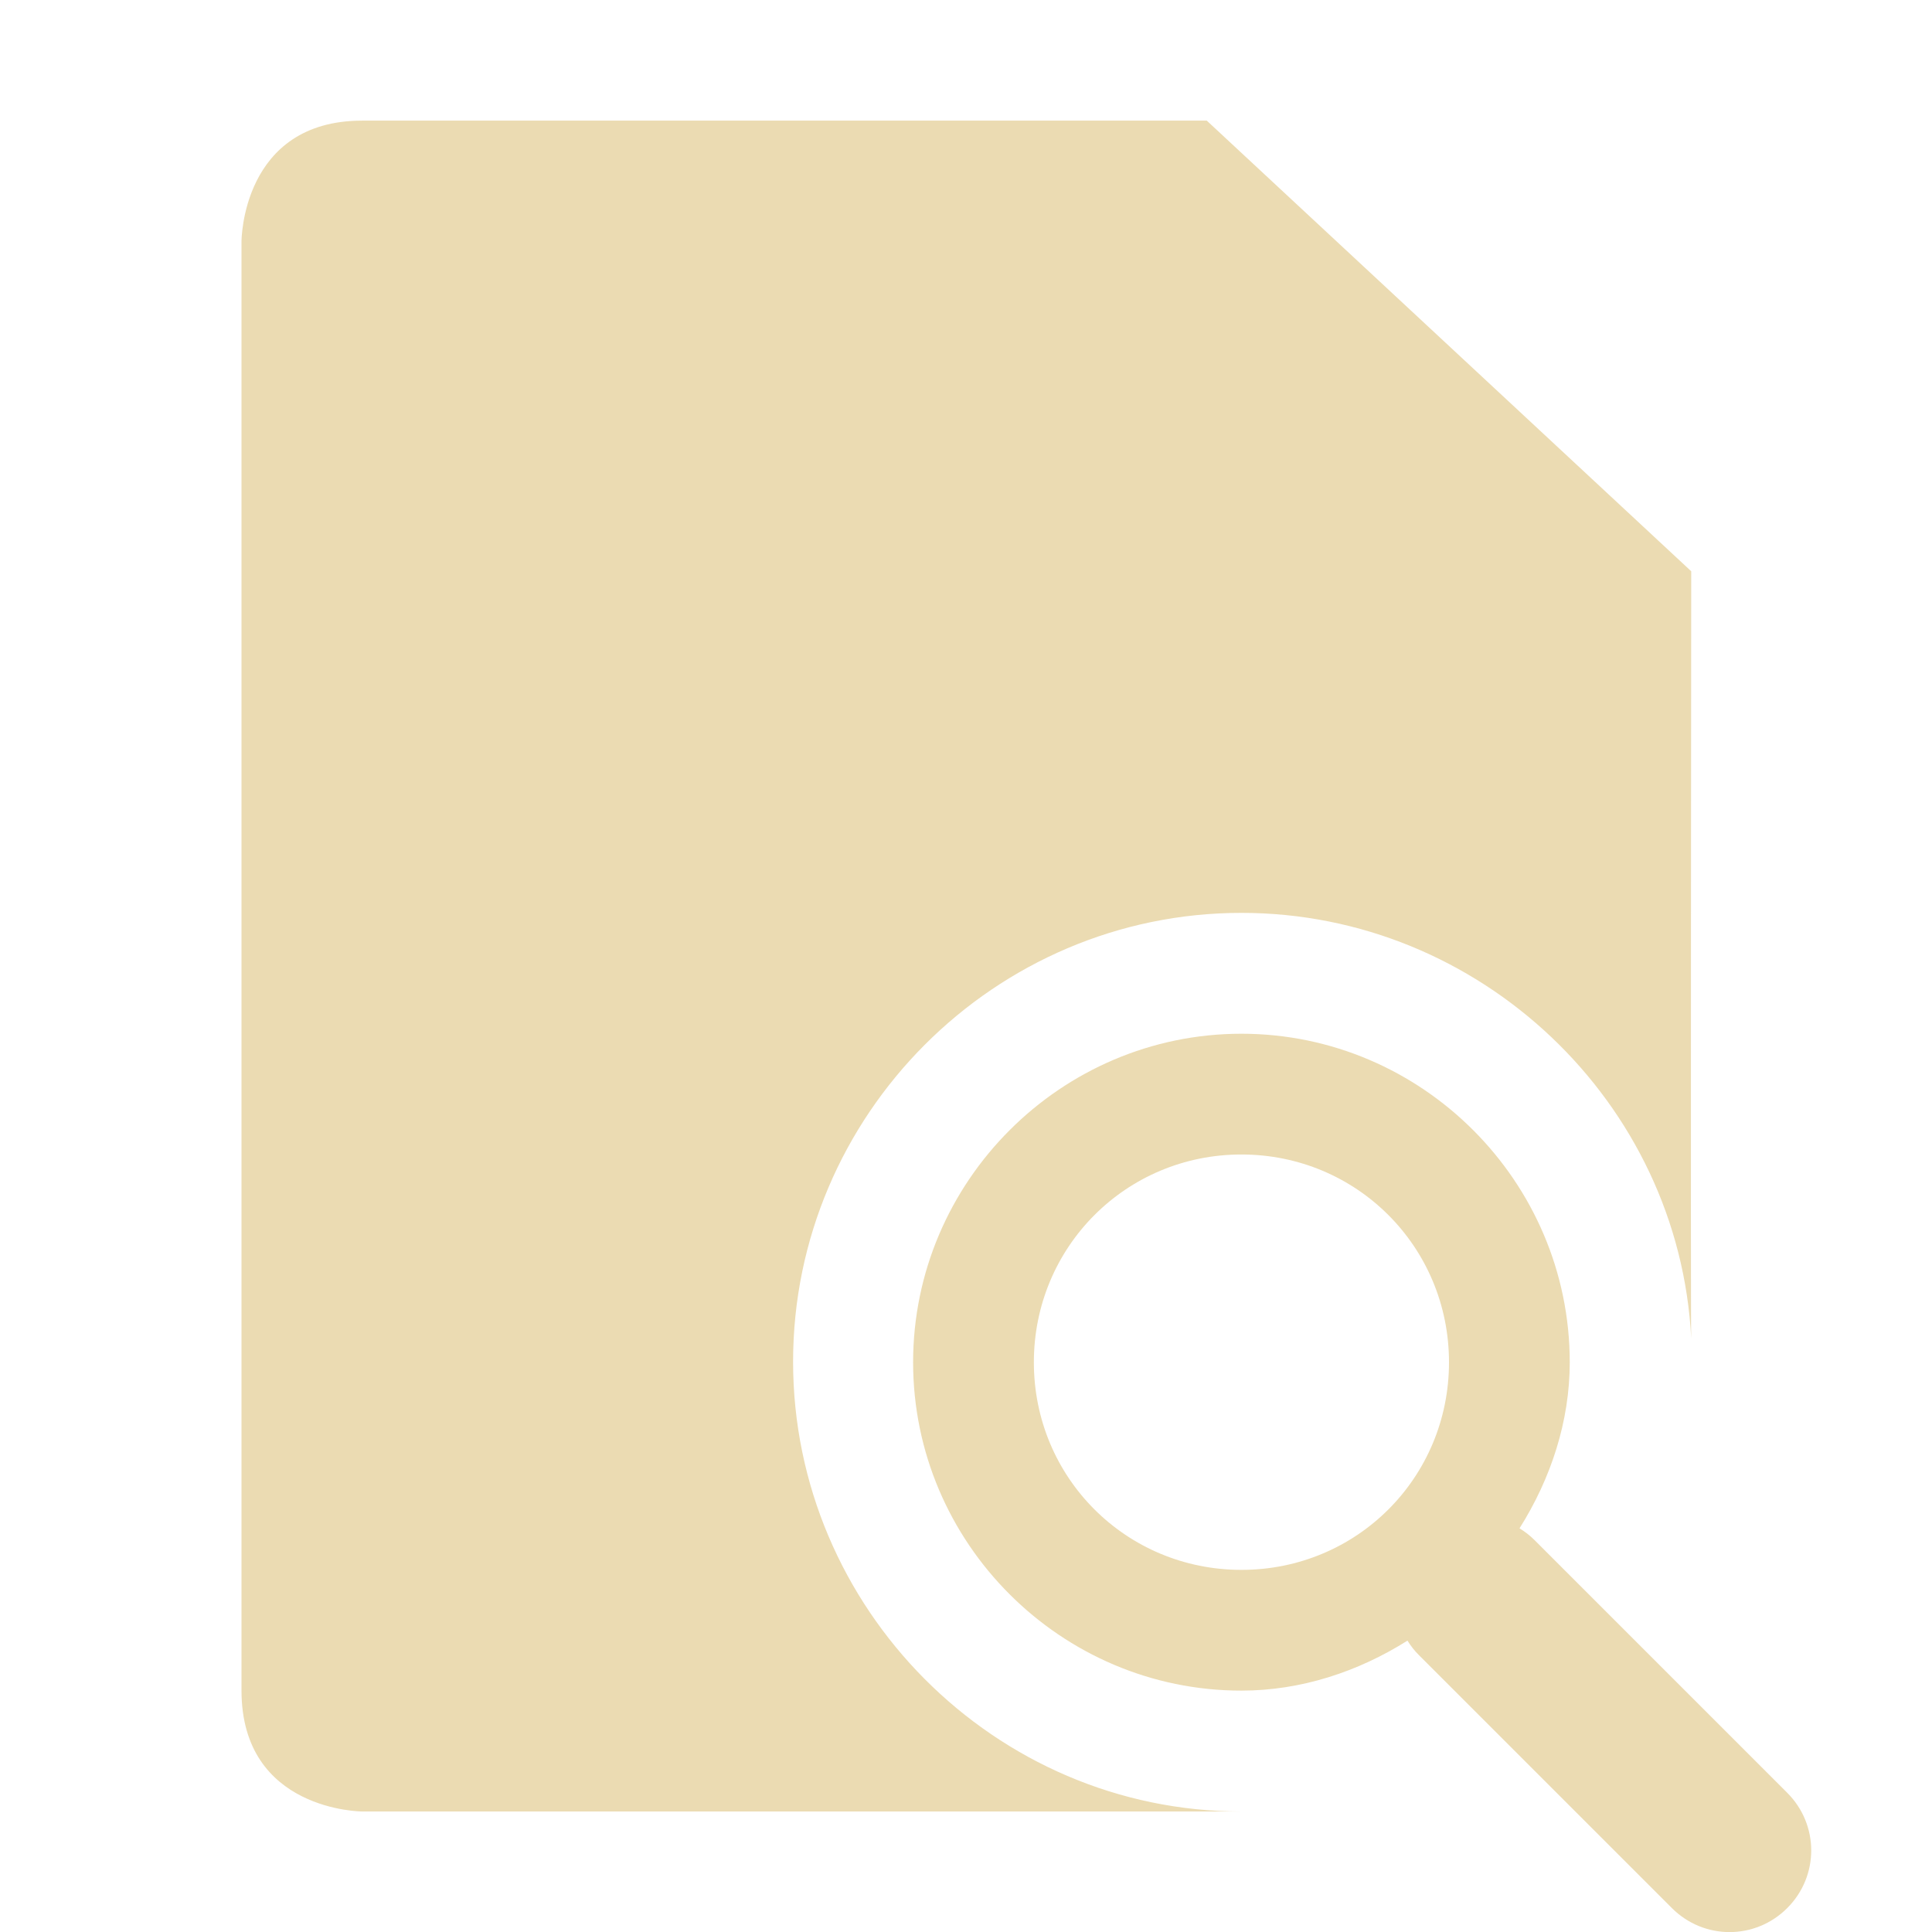 <svg width="16" height="16" version="1.1" viewBox="0 0 16 16" xmlns="http://www.w3.org/2000/svg">
  <defs>
    <style type="text/css">.ColorScheme-Text { color:#ebdbb2; } .ColorScheme-Highlight { color:#458588; }</style>
  </defs>
  <path class="ColorScheme-Text" d="m2 2v12c0 1 1 1.002 1 1.002l7.281-1e-6c-2.043 0-3.713-1.682-3.713-3.725 0-2.043 1.67-3.717 3.713-3.717 1.979 6.2e-6 3.625 1.57 3.725 3.525-0.006-3e-3 0-6.354 0-6.354l-4.012-3.732h-6.994c-1 0-1 1-1 1zm8.281 6.561c-1.496-5e-6 -2.719 1.225-2.719 2.721 0 1.496 1.223 2.719 2.719 2.719 0.491 0 0.964-0.155 1.375-0.414 0.027 0.043 0.058 0.084 0.096 0.121l2.094 2.094c0.265 0.265 0.69 0.265 0.955 0 0.265-0.265 0.265-0.69 0-0.955l-2.094-2.094c-0.038-0.038-0.079-0.069-0.123-0.096 0.261-0.414 0.416-0.888 0.416-1.375 0-1.496-1.223-2.721-2.719-2.721zm0 1c0.955 0 1.719 0.765 1.719 1.721 0 0.955-0.763 1.719-1.719 1.719-0.955 0-1.719-0.763-1.719-1.719 0-0.955 0.763-1.721 1.719-1.721z" fill="currentColor"/>
</svg>
